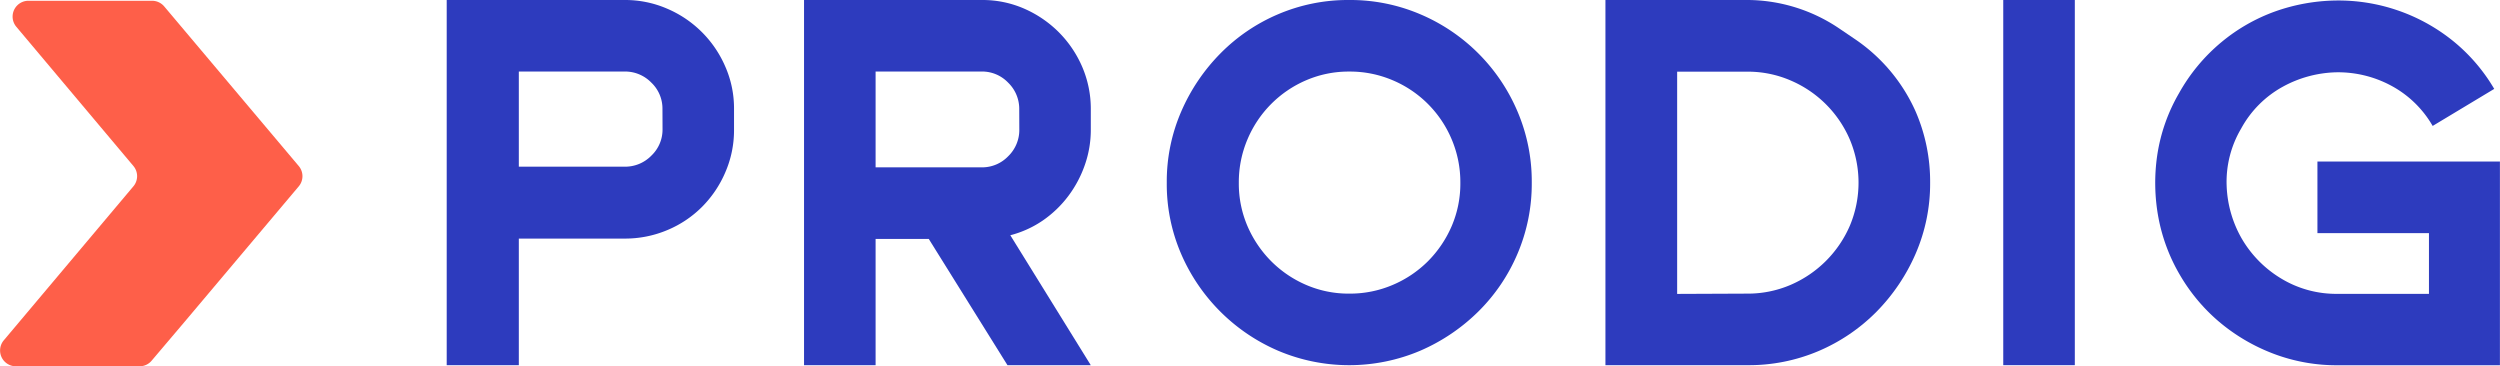 <svg xmlns="http://www.w3.org/2000/svg" viewBox="0 0 674.94 98.89"><defs><style>.cls-1{fill:#2d3bbe;}.cls-2{fill:#fe5f49;}</style></defs><title>logoprodig2</title><g id="Calque_2" data-name="Calque 2"><g id="Calque_1-2" data-name="Calque 1"><path class="cls-1" d="M168.62,0a28.49,28.49,0,0,1,11.51,2.35A29.81,29.81,0,0,1,195.82,18a28,28,0,0,1,2.35,11.44V35a28.49,28.49,0,0,1-2.35,11.51,29.77,29.77,0,0,1-6.32,9.37,28.93,28.93,0,0,1-9.37,6.25,29.3,29.3,0,0,1-11.51,2.28H140.07V98.59H120.6V0Zm10.23,29.41a9.67,9.67,0,0,0-3-7.1,9.88,9.88,0,0,0-7.25-3H140.07V45h28.55a9.87,9.87,0,0,0,7.25-3,9.68,9.68,0,0,0,3-7.1Z"/><path class="cls-1" d="M265.08,0a28.11,28.11,0,0,1,11.44,2.34,30.41,30.41,0,0,1,9.3,6.33A30.08,30.08,0,0,1,292.15,18a28.65,28.65,0,0,1,2.34,11.51V35a28.5,28.5,0,0,1-1.63,9.59,30.8,30.8,0,0,1-4.48,8.38,29.67,29.67,0,0,1-6.82,6.54,27.79,27.79,0,0,1-8.8,4l21.73,35.09H272L250.74,64.5H236.39V98.59H217.07V0h48Zm10.09,29.55a9.83,9.83,0,0,0-3-7.24,9.71,9.71,0,0,0-7.11-3H236.39V45.18h28.69a9.74,9.74,0,0,0,7.11-3,9.89,9.89,0,0,0,3-7.25Z"/><path class="cls-1" d="M364.24,0a48.14,48.14,0,0,1,19.18,3.84A49.5,49.5,0,0,1,409.7,30.12a48.1,48.1,0,0,1,3.84,19.18,48.14,48.14,0,0,1-3.84,19.18A48.66,48.66,0,0,1,399.12,84.1a51.19,51.19,0,0,1-15.7,10.59,49.09,49.09,0,0,1-38.35,0,50,50,0,0,1-26.22-26.21A47.5,47.5,0,0,1,315,49.3a47.46,47.46,0,0,1,3.9-19.18,51.19,51.19,0,0,1,10.59-15.7A48.6,48.6,0,0,1,345.07,3.84,48.05,48.05,0,0,1,364.24,0m0,79.27A29.28,29.28,0,0,0,376,76.92a30,30,0,0,0,9.52-6.4,30.62,30.62,0,0,0,6.4-9.47,29.11,29.11,0,0,0,2.34-11.68,29.63,29.63,0,0,0-2.34-11.75A29.83,29.83,0,0,0,376,21.67a29.45,29.45,0,0,0-11.72-2.35,29,29,0,0,0-11.65,2.35,30,30,0,0,0-15.84,15.95,29.63,29.63,0,0,0-2.34,11.75,29.11,29.11,0,0,0,2.34,11.68,30.62,30.62,0,0,0,6.4,9.47,30.09,30.09,0,0,0,9.44,6.4,28.81,28.81,0,0,0,11.65,2.35"/><path class="cls-1" d="M500.55,10.4A46.32,46.32,0,0,1,517.1,29.94l.08.18a47.47,47.47,0,0,1,3.91,19.18,47.5,47.5,0,0,1-3.91,19.18A51.47,51.47,0,0,1,506.6,84.17,49,49,0,0,1,491,94.76a48.13,48.13,0,0,1-19.18,3.83H433.43V0H472a44.5,44.5,0,0,1,24.73,7.81ZM471.79,79.27a29.16,29.16,0,0,0,11.58-2.34,30.58,30.58,0,0,0,16.05-16,30,30,0,0,0,0-23.23,30.29,30.29,0,0,0-16.05-16,29,29,0,0,0-11.58-2.35h-19v60Z"/><rect class="cls-1" x="540.83" width="19.32" height="98.59"/><path class="cls-1" d="M661,43.61h13.92v55H631.19a48,48,0,0,1-17.55-3.17,50.55,50.55,0,0,1-14.49-8.53,48.68,48.68,0,0,1-10.58-12.6,48,48,0,0,1-5.83-15.47A51.34,51.34,0,0,1,582.39,42a47.11,47.11,0,0,1,5.89-16.83,48.77,48.77,0,0,1,11.44-13.78,48.22,48.22,0,0,1,14.56-8.32A51.07,51.07,0,0,1,630.48.14a49.27,49.27,0,0,1,31.18,10.44A47.64,47.64,0,0,1,673.38,24L656.76,34a28.42,28.42,0,0,0-11.44-11,30.25,30.25,0,0,0-14.56-3.48,31.4,31.4,0,0,0-14.49,3.91,28.34,28.34,0,0,0-11.22,11.29,28.26,28.26,0,0,0-3.91,15.42,30.85,30.85,0,0,0,4.12,14.35,30.5,30.5,0,0,0,10.51,10.65,28.66,28.66,0,0,0,15.42,4.19h24.57V62.94H625.65V43.61Z"/><path class="cls-2" d="M80.65,44.82a4.26,4.26,0,0,1,0,5.5L49.88,86.83l0,0L40.94,97.37a4.23,4.23,0,0,1-3.26,1.52H4.28a4.27,4.27,0,0,1-3.27-7l35-41.58a4.26,4.26,0,0,0,0-5.5L4.39,7.21a4.27,4.27,0,0,1,3.27-7h33.4a4.29,4.29,0,0,1,3.27,1.52Z"/></g></g></svg>